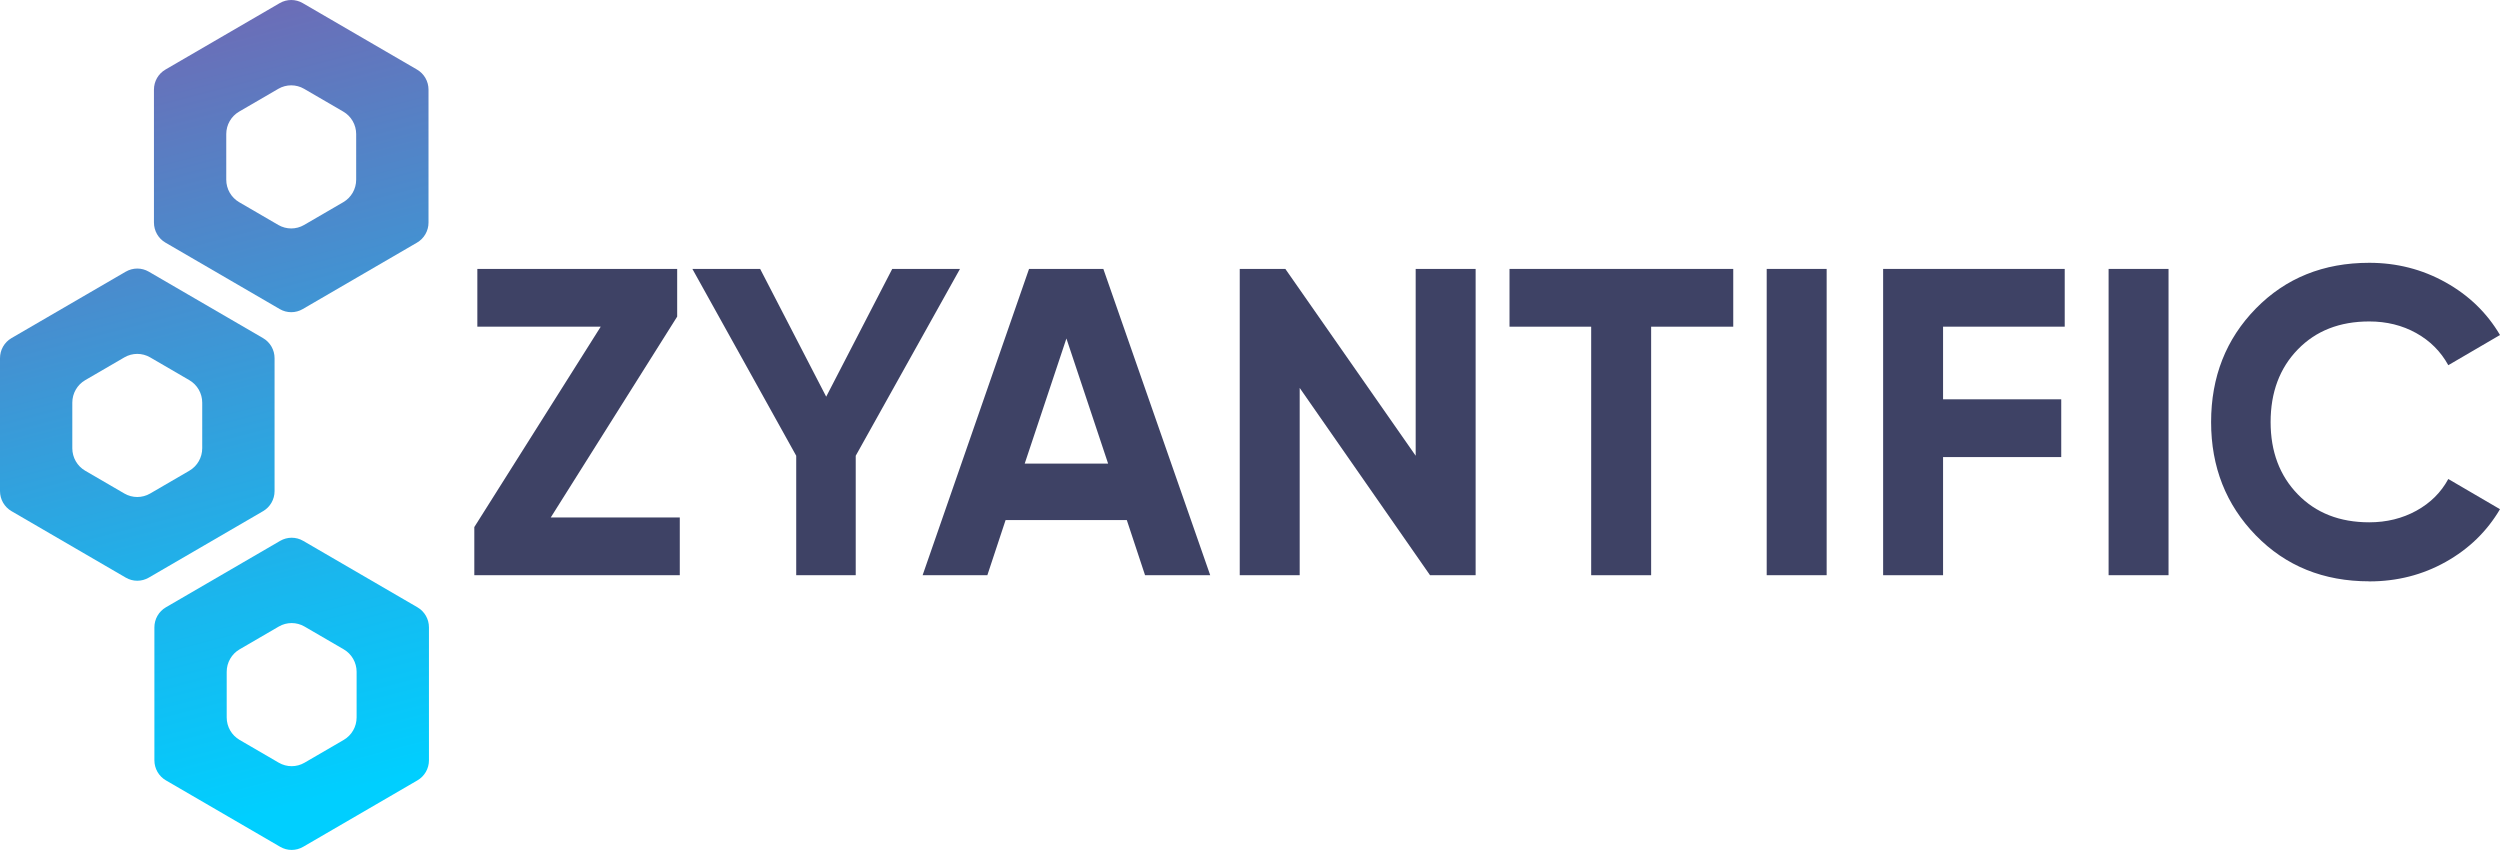 <svg id="a" xmlns="http://www.w3.org/2000/svg" xmlns:xlink="http://www.w3.org/1999/xlink" viewBox="0 0 135.94 46.215"><defs><linearGradient id="b" x1="10.619" y1="59.338" x2="24.512" y2="6.217" gradientTransform="translate(0 47.878) scale(1 -1)" gradientUnits="userSpaceOnUse"><stop offset=".204" stop-color="#6f6ab5"/><stop offset=".341" stop-color="#5a7dc2"/><stop offset=".789" stop-color="#19b7ee"/><stop offset="1" stop-color="#00cfff"/></linearGradient><linearGradient id="c" x1="3.484" y1="57.472" x2="17.377" y2="4.351" gradientTransform="translate(0 47.878) scale(1 -1)" gradientUnits="userSpaceOnUse"><stop offset=".204" stop-color="#6f6ab5"/><stop offset=".341" stop-color="#5a7dc2"/><stop offset=".789" stop-color="#19b7ee"/><stop offset="1" stop-color="#00cfff"/></linearGradient><linearGradient id="d" x1="-.791" y1="56.354" x2="13.102" y2="3.233" gradientTransform="translate(0 47.878) scale(1 -1)" gradientUnits="userSpaceOnUse"><stop offset=".204" stop-color="#6f6ab5"/><stop offset=".341" stop-color="#5a7dc2"/><stop offset=".789" stop-color="#19b7ee"/><stop offset="1" stop-color="#00cfff"/></linearGradient></defs><path d="M29.948,28.137h7.016v3.14h-11.173v-2.617l6.874-10.897h-6.709v-3.141h10.866v2.594l-6.874,10.921h0Z" fill="#3e4265"/><path d="M52.2,14.623l-5.669,10.159v6.495h-3.236v-6.495l-5.646-10.159h3.685l3.591,6.947,3.591-6.947h3.685Z" fill="#3e4265"/><path d="M62.263,31.277l-.992-2.998h-6.591l-.992,2.998h-3.52l5.787-16.655h4.04l5.811,16.655h-3.543Zm-6.543-6.067h4.535l-2.268-6.805-2.268,6.805h0Z" fill="#3e4265"/><path d="M76.979,14.623h3.26V31.277h-2.48l-7.087-10.183v10.183h-3.26V14.623h2.48l7.087,10.159V14.623Z" fill="#3e4265"/><path d="M94.247,14.623v3.141h-4.465v13.514h-3.26v-13.514h-4.441v-3.141h12.165Z" fill="#3e4265"/><path d="M96.066,14.623h3.26V31.277h-3.26V14.623Z" fill="#3e4265"/><path d="M112.271,17.763h-6.615v3.95h6.426v3.141h-6.426v6.424h-3.259V14.623h9.874v3.141Z" fill="#3e4265"/><path d="M114.657,14.623h3.259V31.277h-3.259V14.623Z" fill="#3e4265"/><path d="M128.83,31.61c-2.489,0-4.544-.833-6.166-2.498-1.622-1.665-2.433-3.719-2.433-6.162,0-2.458,.811-4.517,2.433-6.174,1.622-1.657,3.677-2.486,6.166-2.486,1.496,0,2.877,.353,4.145,1.059,1.268,.706,2.256,1.662,2.965,2.867l-2.811,1.642c-.41-.745-.992-1.328-1.748-1.749-.756-.42-1.606-.63-2.551-.63-1.607,0-2.902,.508-3.886,1.523-.985,1.015-1.477,2.332-1.477,3.95,0,1.602,.492,2.911,1.477,3.926,.984,1.015,2.279,1.523,3.886,1.523,.945,0,1.799-.21,2.563-.63,.763-.42,1.342-.995,1.736-1.725l2.811,1.642c-.709,1.206-1.693,2.161-2.953,2.867-1.26,.706-2.646,1.059-4.157,1.059h0Z" fill="#3e4265"/><path d="M15.211,.169c.193-.112,.409-.169,.625-.169s.431,.056,.625,.169l6.215,3.614c.387,.225,.625,.64,.625,1.09v7.229c0,.45-.238,.865-.625,1.09l-6.215,3.614c-.193,.113-.409,.169-.625,.169s-.431-.056-.625-.169l-6.215-3.614c-.387-.225-.625-.64-.625-1.09V4.873c0-.45,.238-.865,.625-1.09L15.211,.169Zm-.076,12.064c.217,.126,.459,.189,.7,.189s.484-.063,.7-.189l2.132-1.24c.433-.252,.7-.718,.7-1.222v-2.48c0-.504-.267-.97-.7-1.222l-2.132-1.24c-.217-.126-.459-.189-.7-.189s-.484,.063-.7,.189l-2.132,1.24c-.433,.252-.7,.718-.7,1.222v2.48c0,.504,.267,.97,.7,1.222l2.132,1.24Z" fill="url(#b)" fill-rule="evenodd"/><path d="M15.235,29.409c.193-.112,.409-.169,.625-.169s.431,.056,.625,.169l6.215,3.614c.387,.225,.625,.64,.625,1.09v7.229c0,.45-.238,.865-.625,1.09l-6.215,3.614c-.193,.112-.409,.169-.625,.169s-.431-.056-.625-.169l-6.215-3.614c-.387-.225-.625-.64-.625-1.09v-7.229c0-.45,.238-.865,.625-1.09l6.215-3.614Zm-.076,12.064c.217,.126,.459,.189,.7,.189s.484-.063,.7-.189l2.132-1.24c.433-.252,.7-.718,.7-1.222v-2.48c0-.504-.267-.97-.7-1.222l-2.132-1.24c-.217-.126-.459-.189-.7-.189s-.484,.063-.7,.189l-2.132,1.24c-.433,.252-.7,.718-.7,1.222v2.48c0,.504,.267,.97,.7,1.222l2.132,1.24Z" fill="url(#c)" fill-rule="evenodd"/><path d="M6.84,14.772c.193-.112,.409-.169,.625-.169s.431,.056,.625,.169l6.215,3.614c.387,.225,.625,.64,.625,1.09v7.229c0,.45-.238,.865-.625,1.09l-6.215,3.614c-.193,.112-.409,.169-.625,.169s-.431-.056-.625-.169L.625,27.794c-.387-.225-.625-.64-.625-1.09v-7.229c0-.45,.238-.865,.625-1.09l6.215-3.614Zm-.076,12.064c.217,.126,.459,.189,.7,.189s.484-.063,.7-.189l2.132-1.24c.433-.252,.7-.718,.7-1.222v-2.48c0-.504-.267-.97-.7-1.222l-2.132-1.24c-.217-.126-.459-.189-.7-.189s-.484,.063-.7,.189l-2.132,1.24c-.433,.252-.7,.718-.7,1.222v2.48c0,.504,.267,.97,.7,1.222l2.132,1.24Z" fill="url(#d)" fill-rule="evenodd"/></svg>